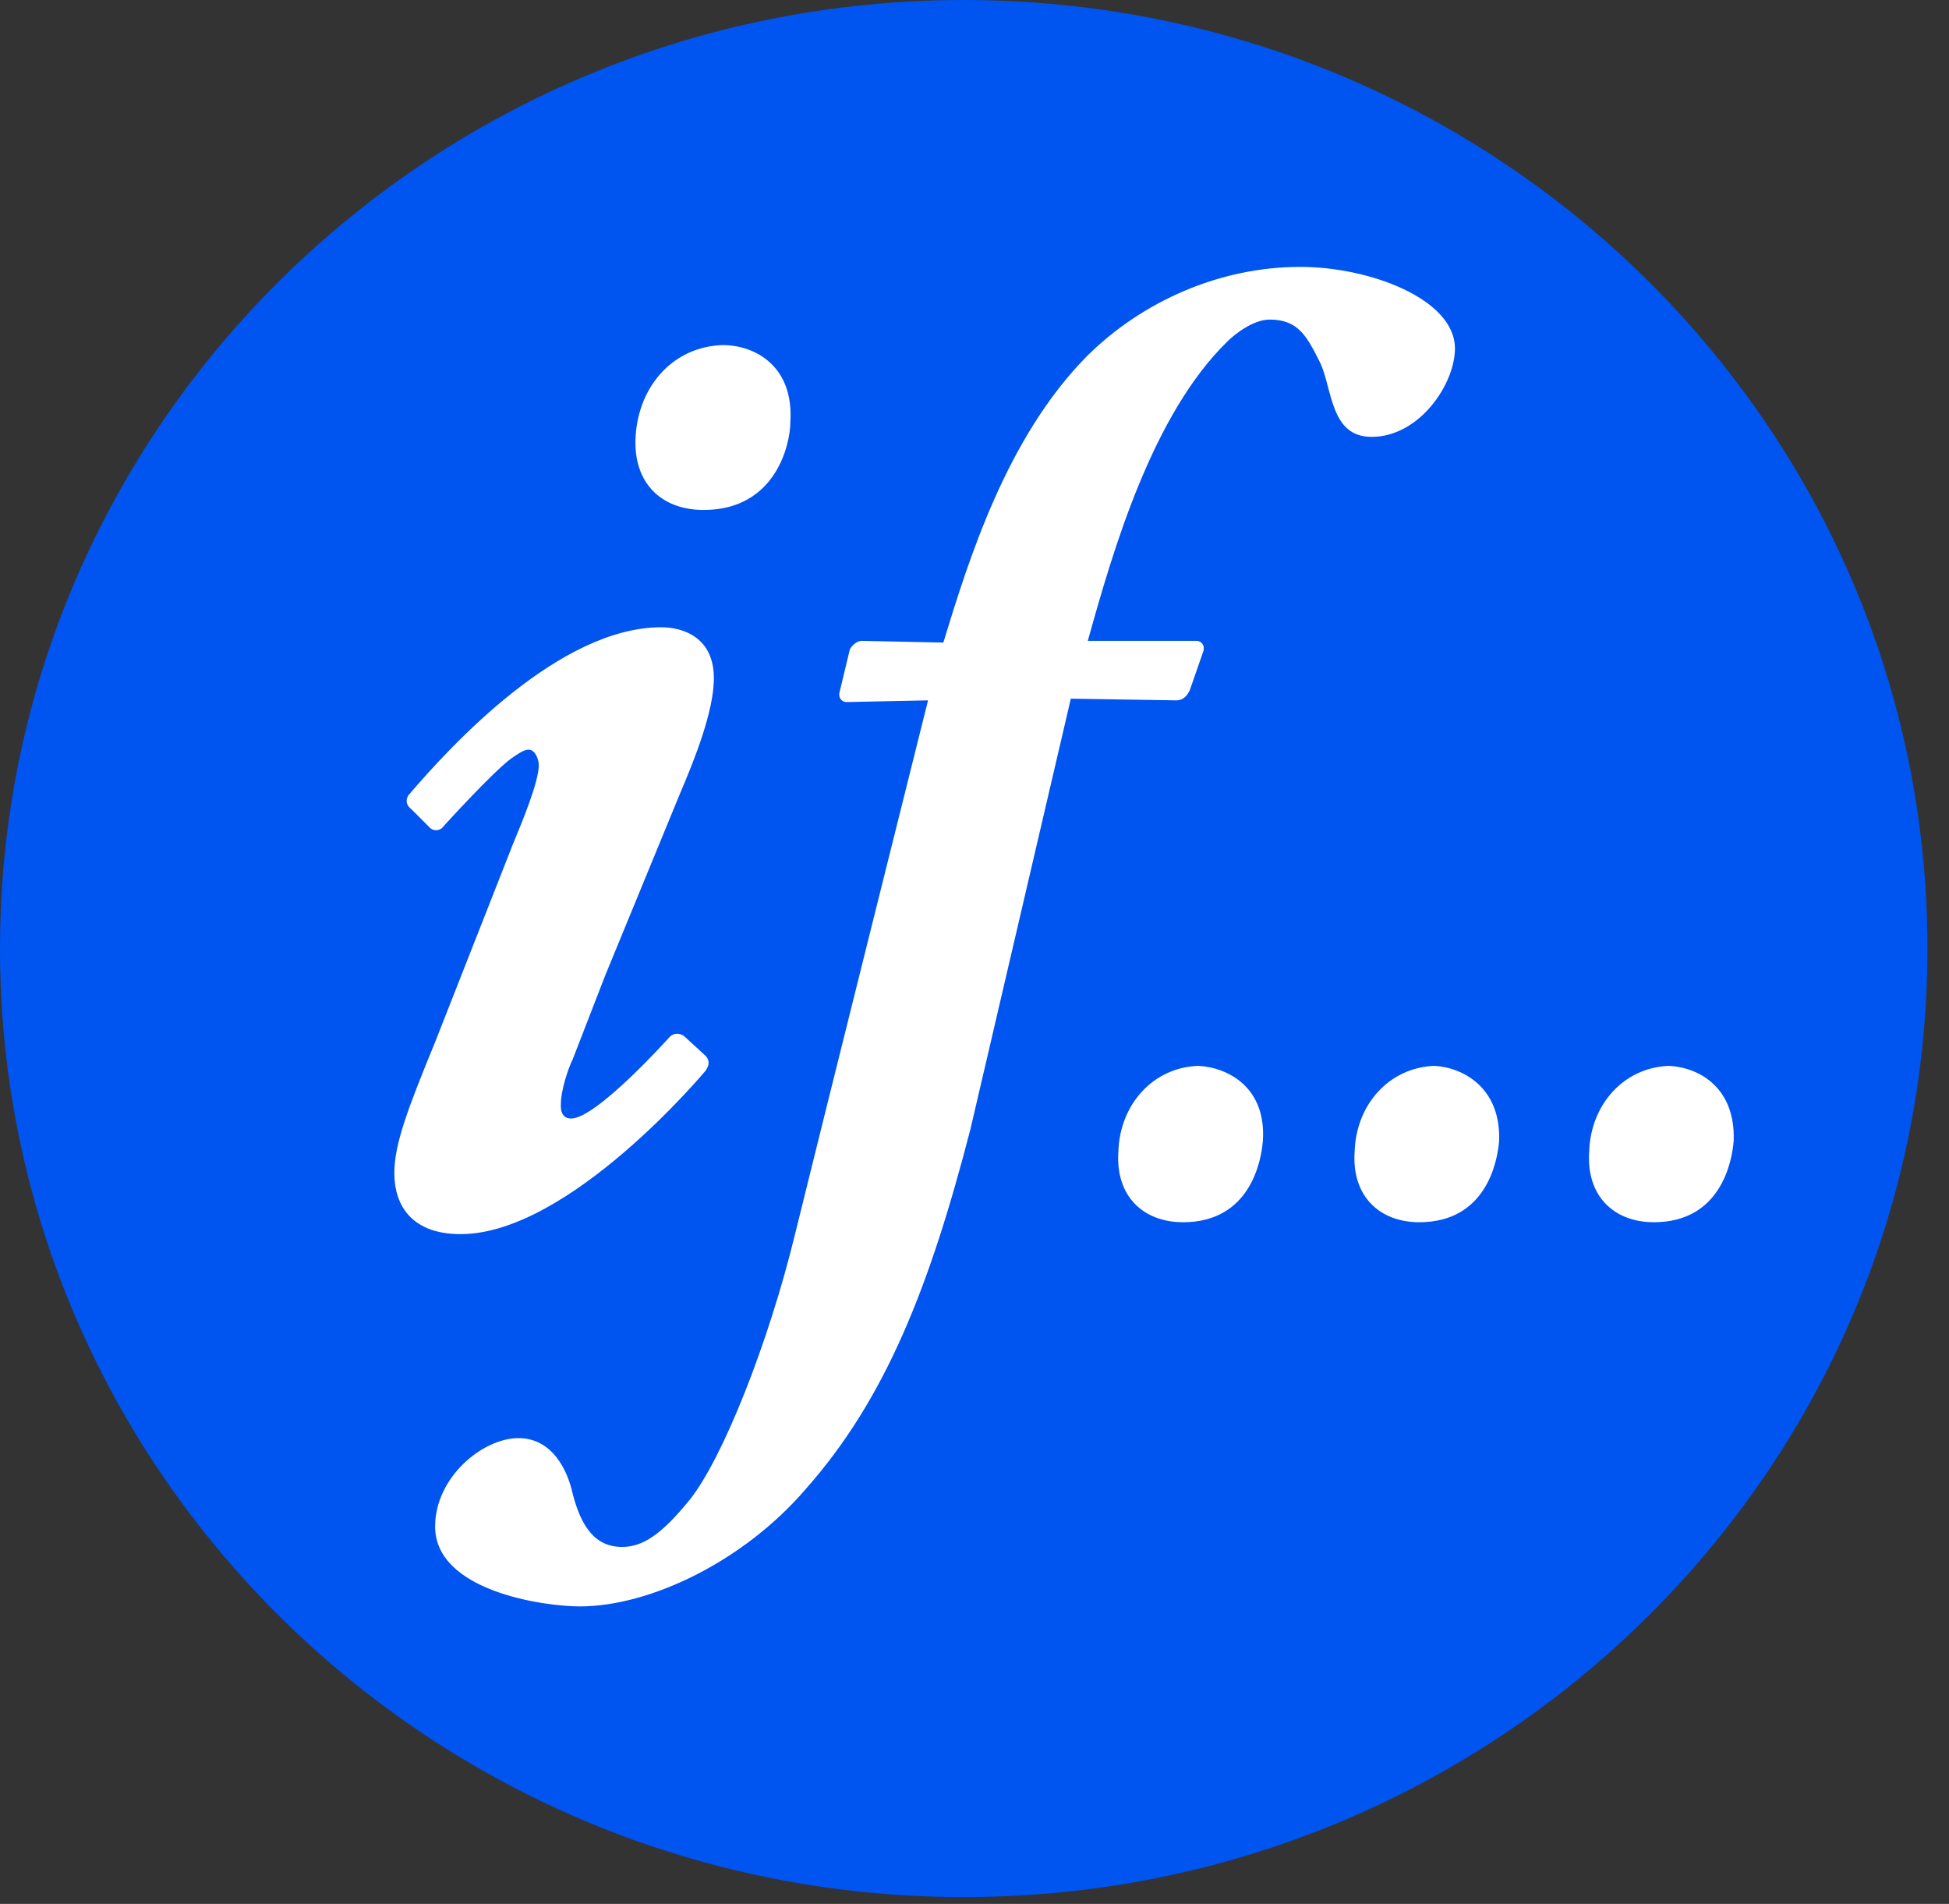 <?xml version="1.0" encoding="UTF-8" standalone="no"?><!DOCTYPE svg PUBLIC "-//W3C//DTD SVG 1.1//EN" "http://www.w3.org/Graphics/SVG/1.1/DTD/svg11.dtd"><svg width="100%" height="100%" viewBox="0 0 86 84" version="1.1" xmlns="http://www.w3.org/2000/svg" xmlns:xlink="http://www.w3.org/1999/xlink" xml:space="preserve" xmlns:serif="http://www.serif.com/" style="fill-rule:evenodd;clip-rule:evenodd;stroke-linejoin:round;stroke-miterlimit:2;"><rect x="0" y="0" width="86" height="84" fill="#333333" stroke="none"/><g><path d="M85.05,41.85c0,23.1 -19.05,41.85 -42.525,41.85c-23.475,0 -42.525,-18.75 -42.525,-41.85c0,-23.1 19.05,-41.85 42.525,-41.85c23.475,0 42.525,18.75 42.525,41.85Z" style="fill:#0054f0;fill-rule:nonzero;"/><g><path d="M37.05,30.525c-0.075,0.225 0.075,0.45 0.3,0.45l3.6,-0.075c0,0 -4.875,19.5 -5.85,23.475c-1.2,4.95 -3.225,9.975 -4.65,11.775c-1.275,1.575 -2.1,2.1 -3,2.1c-1.2,0 -1.8,-0.9 -2.175,-2.325c-0.225,-1.05 -0.9,-2.475 -2.4,-2.475c-1.575,0 -3.675,1.725 -3.675,3.9c0,2.85 4.8,3.525 6.375,3.525c3.15,0 7.275,-2.025 9.975,-5.175c3.525,-3.975 5.475,-8.925 7.275,-15.9l4.425,-18.975l4.65,0.075c0.375,0 0.525,-0.3 0.6,-0.45l0.6,-1.725c0.075,-0.225 -0.075,-0.45 -0.3,-0.45l-4.8,0c1.125,-4.05 2.85,-9.975 6.15,-13.2c0.3,-0.3 1.125,-0.975 1.875,-0.975c1.275,0 1.65,0.75 2.25,1.95c0.525,1.2 0.45,3.225 2.25,3.225c2.1,0 3.675,-2.325 3.675,-3.9c0,-2.175 -3.75,-3.6 -6.825,-3.6c-3.525,0 -6.975,1.5 -9.45,3.975c-3.525,3.6 -5.175,8.925 -6.3,12.6l-3.6,-0.075c-0.225,0 -0.45,0.225 -0.525,0.375l-0.45,1.875Z" style="fill:#fff;fill-rule:nonzero;"/><path d="M55.725,50.325c-0.075,0.975 -0.6,3.6 -3.525,3.6c-1.725,0 -3,-1.125 -2.85,-3.15c0.075,-2.025 1.5,-3.675 3.525,-3.75c1.35,0.075 3,0.975 2.85,3.3Z" style="fill:#fff;fill-rule:nonzero;"/><path d="M66.15,50.325c-0.075,0.975 -0.6,3.6 -3.525,3.6c-1.725,0 -3,-1.125 -2.85,-3.15c0.075,-2.025 1.5,-3.675 3.525,-3.75c1.275,0.075 2.925,0.975 2.85,3.3Z" style="fill:#fff;fill-rule:nonzero;"/><path d="M76.5,50.325c-0.075,0.975 -0.6,3.6 -3.525,3.6c-1.725,0 -3,-1.125 -2.85,-3.15c0.075,-2.025 1.5,-3.675 3.525,-3.75c1.35,0.075 2.925,0.975 2.85,3.3Z" style="fill:#fff;fill-rule:nonzero;"/><path d="M31.875,15.225c-2.175,0.075 -3.675,1.8 -3.825,3.975c-0.15,2.1 1.125,3.3 3,3.3c3.15,0 3.825,-2.85 3.825,-3.9c0.15,-2.4 -1.5,-3.375 -3,-3.375Z" style="fill:#fff;fill-rule:nonzero;"/><path d="M26.7,43.05l3.3,-8.025c0.675,-1.575 1.5,-3.675 1.5,-5.1c0,-1.8 -1.35,-2.25 -2.325,-2.25c-4.5,0 -9.3,5.25 -11.1,7.35c-0.15,0.15 -0.225,0.45 0.075,0.675l0.825,0.825c0.15,0.15 0.45,0.15 0.6,-0.075c0,0 2.175,-2.4 3,-3c0.225,-0.15 0.525,-0.375 0.75,-0.375c0.3,0 0.45,0.45 0.45,0.675c0,0.75 -0.75,2.55 -1.125,3.45l-3.45,8.775c-1.2,2.925 -1.8,4.5 -1.8,5.775c0,1.5 0.825,2.7 2.925,2.7c4.8,0 10.8,-7.2 10.8,-7.2c0.225,-0.3 0.15,-0.525 0,-0.675l-0.9,-0.825c-0.15,-0.15 -0.45,-0.225 -0.675,0c0,0 -3.225,3.6 -4.35,3.6c-0.525,0 -0.45,-0.6 -0.45,-0.675c0,-0.525 0.3,-1.5 0.525,-1.95l1.425,-3.675Z" style="fill:#fff;fill-rule:nonzero;"/></g></g></svg>